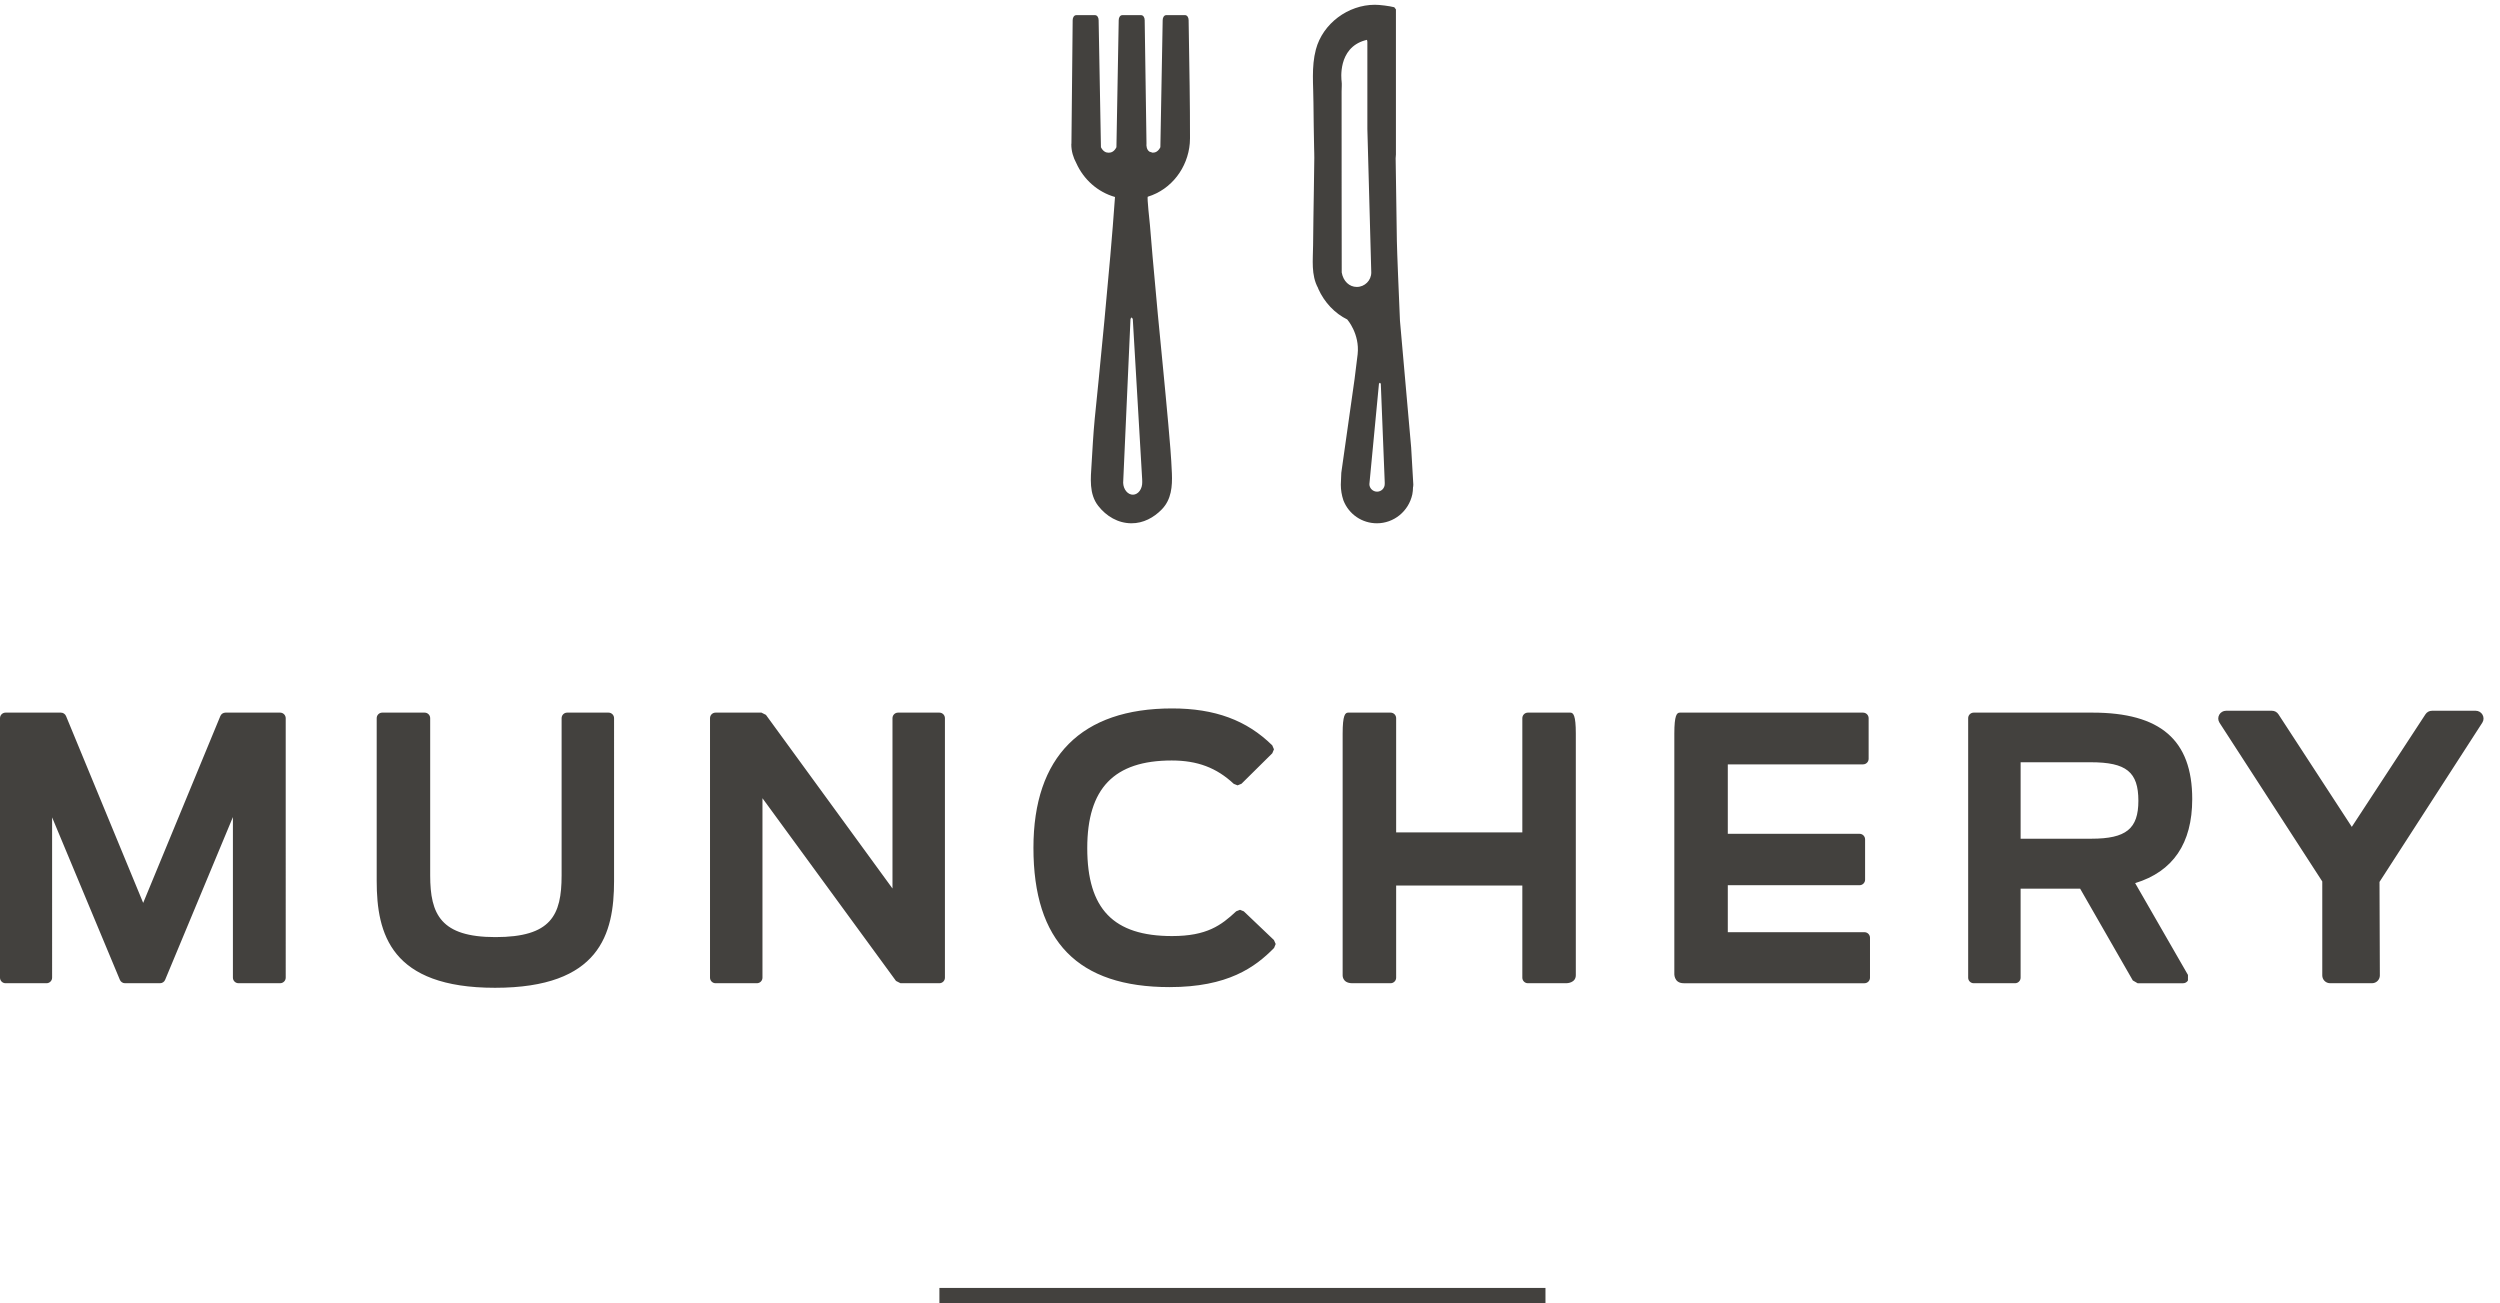 <?xml version="1.0" encoding="utf-8"?>
<!-- Generator: Adobe Illustrator 17.0.0, SVG Export Plug-In . SVG Version: 6.00 Build 0)  -->
<!DOCTYPE svg PUBLIC "-//W3C//DTD SVG 1.1//EN" "http://www.w3.org/Graphics/SVG/1.1/DTD/svg11.dtd">
<svg version="1.1" id="Layer_1" xmlns="http://www.w3.org/2000/svg" xmlns:xlink="http://www.w3.org/1999/xlink" x="0px" y="0px"
	 width="165px" height="86.003px" viewBox="0 0 165 86.003" style="enable-background:new 0 0 165 86.003;" xml:space="preserve">
<style type="text/css">
	.st0{fill:#43413E;}
</style>
<g>
	<g>
		<path class="st0" d="M18.488,47.033h-3.606c-0.148,0-0.282,0.089-0.339,0.226L9.45,59.591L4.358,47.259
			c-0.057-0.136-0.191-0.226-0.339-0.226H0.367C0.164,47.033,0,47.196,0,47.401v17.126c0,0.202,0.164,0.366,0.367,0.366h2.705
			c0.203,0,0.367-0.165,0.367-0.366V53.946l4.473,10.723c0.057,0.135,0.19,0.224,0.338,0.224h2.311c0.148,0,0.282-0.089,0.338-0.226
			l4.473-10.741v10.6c0,0.202,0.165,0.366,0.368,0.366h2.75c0.203,0,0.367-0.165,0.367-0.366V47.401
			C18.855,47.196,18.691,47.033,18.488,47.033z M40.161,47.033h-2.728c-0.203,0-0.367,0.163-0.367,0.368v10.376
			c0,2.641-0.696,4.072-4.371,4.072c-3.599,0-4.303-1.494-4.303-4.072V47.401c0-0.204-0.164-0.368-0.367-0.368h-2.796
			c-0.203,0-0.367,0.163-0.367,0.368v10.745c0,3.487,0.929,7.048,7.809,7.048c6.924,0,7.857-3.561,7.857-7.048V47.401
			C40.529,47.196,40.364,47.033,40.161,47.033z M62.365,64.527V47.401c0-0.204-0.164-0.368-0.366-0.368h-2.728
			c-0.203,0-0.367,0.163-0.367,0.368v11.24l-8.352-11.459l-0.296-0.149h-3.028c-0.203,0-0.367,0.163-0.367,0.368v17.126
			c0,0.202,0.164,0.366,0.367,0.366h2.728c0.203,0,0.367-0.165,0.367-0.366V52.683l8.814,12.06l0.296,0.15h2.566
			C62.201,64.893,62.365,64.728,62.365,64.527z M77.193,65.149c3.841,0,5.642-1.306,6.896-2.584l0.106-0.261l-0.115-0.261
			l-1.988-1.894l-0.252-0.102l-0.251,0.099c-0.992,0.926-1.934,1.634-4.234,1.634c-3.871,0-5.596-1.791-5.596-5.806
			c0-3.944,1.77-5.782,5.574-5.782c1.695,0,2.959,0.477,4.096,1.542l0.251,0.099l0.258-0.105l2.033-2.012l0.11-0.26l-0.11-0.261
			c-1.69-1.664-3.791-2.439-6.614-2.439c-5.985,0-9.15,3.179-9.15,9.195C68.204,62.139,71.145,65.149,77.193,65.149z
			 M144.687,52.739c0-3.893-2.093-5.706-6.585-5.706h-7.835c-0.205,0-0.368,0.163-0.368,0.368v17.126
			c0,0.202,0.163,0.366,0.368,0.366h2.727c0.203,0,0.366-0.165,0.366-0.366v-5.875h3.929l3.476,6.057l0.318,0.185h3.004
			c0.133,0,0.253-0.07,0.318-0.183l0.001-0.365l-3.486-6.06C143.421,57.524,144.687,55.661,144.687,52.739z M138.034,55.355h-4.673
			v-5.046h4.626c2.353,0,3.146,0.642,3.146,2.544C141.133,54.7,140.323,55.355,138.034,55.355z M163.849,47.176
			c-0.091-0.163-0.261-0.266-0.449-0.266h-2.889c-0.176,0-0.338,0.088-0.433,0.237l-4.859,7.426l-4.839-7.426
			c-0.094-0.149-0.256-0.237-0.432-0.237h-3.029c-0.188,0-0.359,0.102-0.45,0.264c-0.091,0.165-0.085,0.363,0.017,0.524
			l6.784,10.478v6.202c0,0.283,0.23,0.514,0.514,0.514h2.773c0.282,0,0.513-0.231,0.513-0.514l-0.023-6.171l6.785-10.51
			C163.934,47.541,163.94,47.341,163.849,47.176z M86.664,16.189c-0.005,0.953-0.147,1.956,0.331,2.827l0.012,0.046
			c0.4,0.894,1.094,1.626,1.911,2.023c0.007,0.01,0.831,0.947,0.687,2.29c-0.063,0.535-0.133,1.085-0.202,1.634l-0.877,6.195
			l-0.032,0.785c0,0.345,0.056,0.691,0.171,1.035c0.359,0.92,1.229,1.513,2.213,1.513c1.114,0,2.091-0.789,2.335-1.908
			c0.029-0.153,0.046-0.311,0.046-0.474l0.012-0.051l0.008-0.121l-0.142-2.446l-0.739-8.364c-0.072-1.66-0.193-4.551-0.205-5.272
			l-0.08-5.452l0.018-0.25V0.62l-0.11-0.142c-0.325-0.084-0.948-0.163-1.28-0.163c-1.767,0-3.441,1.242-3.893,2.951
			c-0.307,1.158-0.161,2.346-0.16,3.523c0.001,1.002,0.032,2.004,0.044,3.006c0.003,0.207,0.015,0.416,0.012,0.623
			c-0.01,0.694-0.021,1.388-0.029,2.082C86.7,13.729,86.671,14.959,86.664,16.189z M91.012,25.32l0.06-0.06l0.061,0.065l0.259,6.508
			v0.112c0,0.28-0.227,0.505-0.505,0.505c-0.279,0-0.508-0.226-0.508-0.496L91.012,25.32z M90.091,2.662l0.131-0.032l0.024,0.125
			v5.753l0.258,9.476c0,0.525-0.429,0.954-0.956,0.954c-0.493,0-0.895-0.378-0.994-0.954c-0.001-0.67-0.002-1.339-0.002-2.009
			c-0.001-1.176-0.003-2.353-0.004-3.529c-0.002-2.138-0.002-4.275-0.002-6.413c0-0.218,0.028-0.457,0-0.674
			C88.534,5.271,88.268,3.176,90.091,2.662z M103.637,47.033h-2.796c-0.203,0-0.367,0.163-0.367,0.368v7.539h-8.328v-7.539
			c0-0.204-0.164-0.368-0.367-0.368h-2.797c-0.203,0-0.367,0.163-0.367,1.384v15.918c0,0-0.057,0.558,0.647,0.558h2.517
			c0.203,0,0.367-0.165,0.367-0.366v-6.08h8.328v6.08c0,0.202,0.164,0.366,0.367,0.366h2.529c0,0,0.001,0,0.002,0
			c0.041,0,0.632-0.009,0.632-0.535V48.417C104.004,47.196,103.84,47.033,103.637,47.033z M123.054,61.525h-9.019v-3.101h8.695
			c0.203,0,0.366-0.165,0.366-0.366V55.4c0-0.204-0.163-0.369-0.366-0.369h-8.695v-4.583h8.927c0.203,0,0.368-0.165,0.368-0.368
			v-2.679c0-0.204-0.165-0.368-0.368-0.368h-12.09c-0.202,0-0.366,0.163-0.366,1.384v15.804c0,0-0.059,0.672,0.623,0.672h11.925
			c0.205,0,0.366-0.165,0.366-0.366v-2.635C123.42,61.69,123.258,61.525,123.054,61.525z M73.59,13.001
			c-0.09,1.299-0.198,2.597-0.31,3.894c-0.124,1.428-0.256,2.855-0.391,4.282c-0.123,1.295-0.246,2.59-0.377,3.884
			c-0.087,0.866-0.179,1.732-0.262,2.599c-0.095,0.987-0.146,1.977-0.206,2.968c-0.056,0.941-0.18,1.963,0.437,2.757
			c0.532,0.685,1.307,1.149,2.193,1.152c0.78,0.003,1.479-0.373,2.01-0.923c0.63-0.653,0.695-1.516,0.661-2.373
			c-0.043-1.083-0.142-2.165-0.237-3.244c-0.056-0.63-0.115-1.259-0.174-1.888c-0.049-0.534-0.1-1.068-0.153-1.603
			c-0.249-2.519-0.49-5.039-0.71-7.561c-0.061-0.698-0.12-1.397-0.176-2.096c-0.012-0.157-0.205-1.846-0.14-1.866
			c1.571-0.479,2.638-1.921,2.771-3.524l0.014-0.332c0.004-2.304-0.042-4.608-0.077-6.911c-0.004-0.297-0.014-0.595-0.014-0.892
			c0-0.18-0.103-0.324-0.23-0.324h-1.251c-0.128,0-0.231,0.143-0.231,0.324l-0.153,8.393c-0.143,0.283-0.332,0.362-0.51,0.361
			l-0.207-0.067c-0.189-0.122-0.217-0.382-0.199-0.549l-0.002-0.153l-0.117-7.984c0-0.18-0.104-0.324-0.231-0.324h-1.253
			c-0.127,0-0.23,0.143-0.23,0.324l-0.151,8.393c-0.143,0.283-0.334,0.362-0.511,0.361c-0.179,0.001-0.368-0.078-0.511-0.361
			l-0.153-8.393c0-0.18-0.104-0.324-0.231-0.324h-1.251c-0.127,0-0.231,0.143-0.231,0.324L70.715,9.46l-0.008,0.068
			c0,0.452,0.129,0.868,0.326,1.232C71.52,11.85,72.452,12.679,73.59,13.001z M74.613,21.044l0.072-0.099l0.079,0.104l0.619,10.578
			l0.005,0.183c0.013,0.455-0.258,0.83-0.605,0.84s-0.642-0.349-0.654-0.788L74.613,21.044z M62.001,86.003h40v-1h-40V86.003z"/>
	</g>
</g>
</svg>
